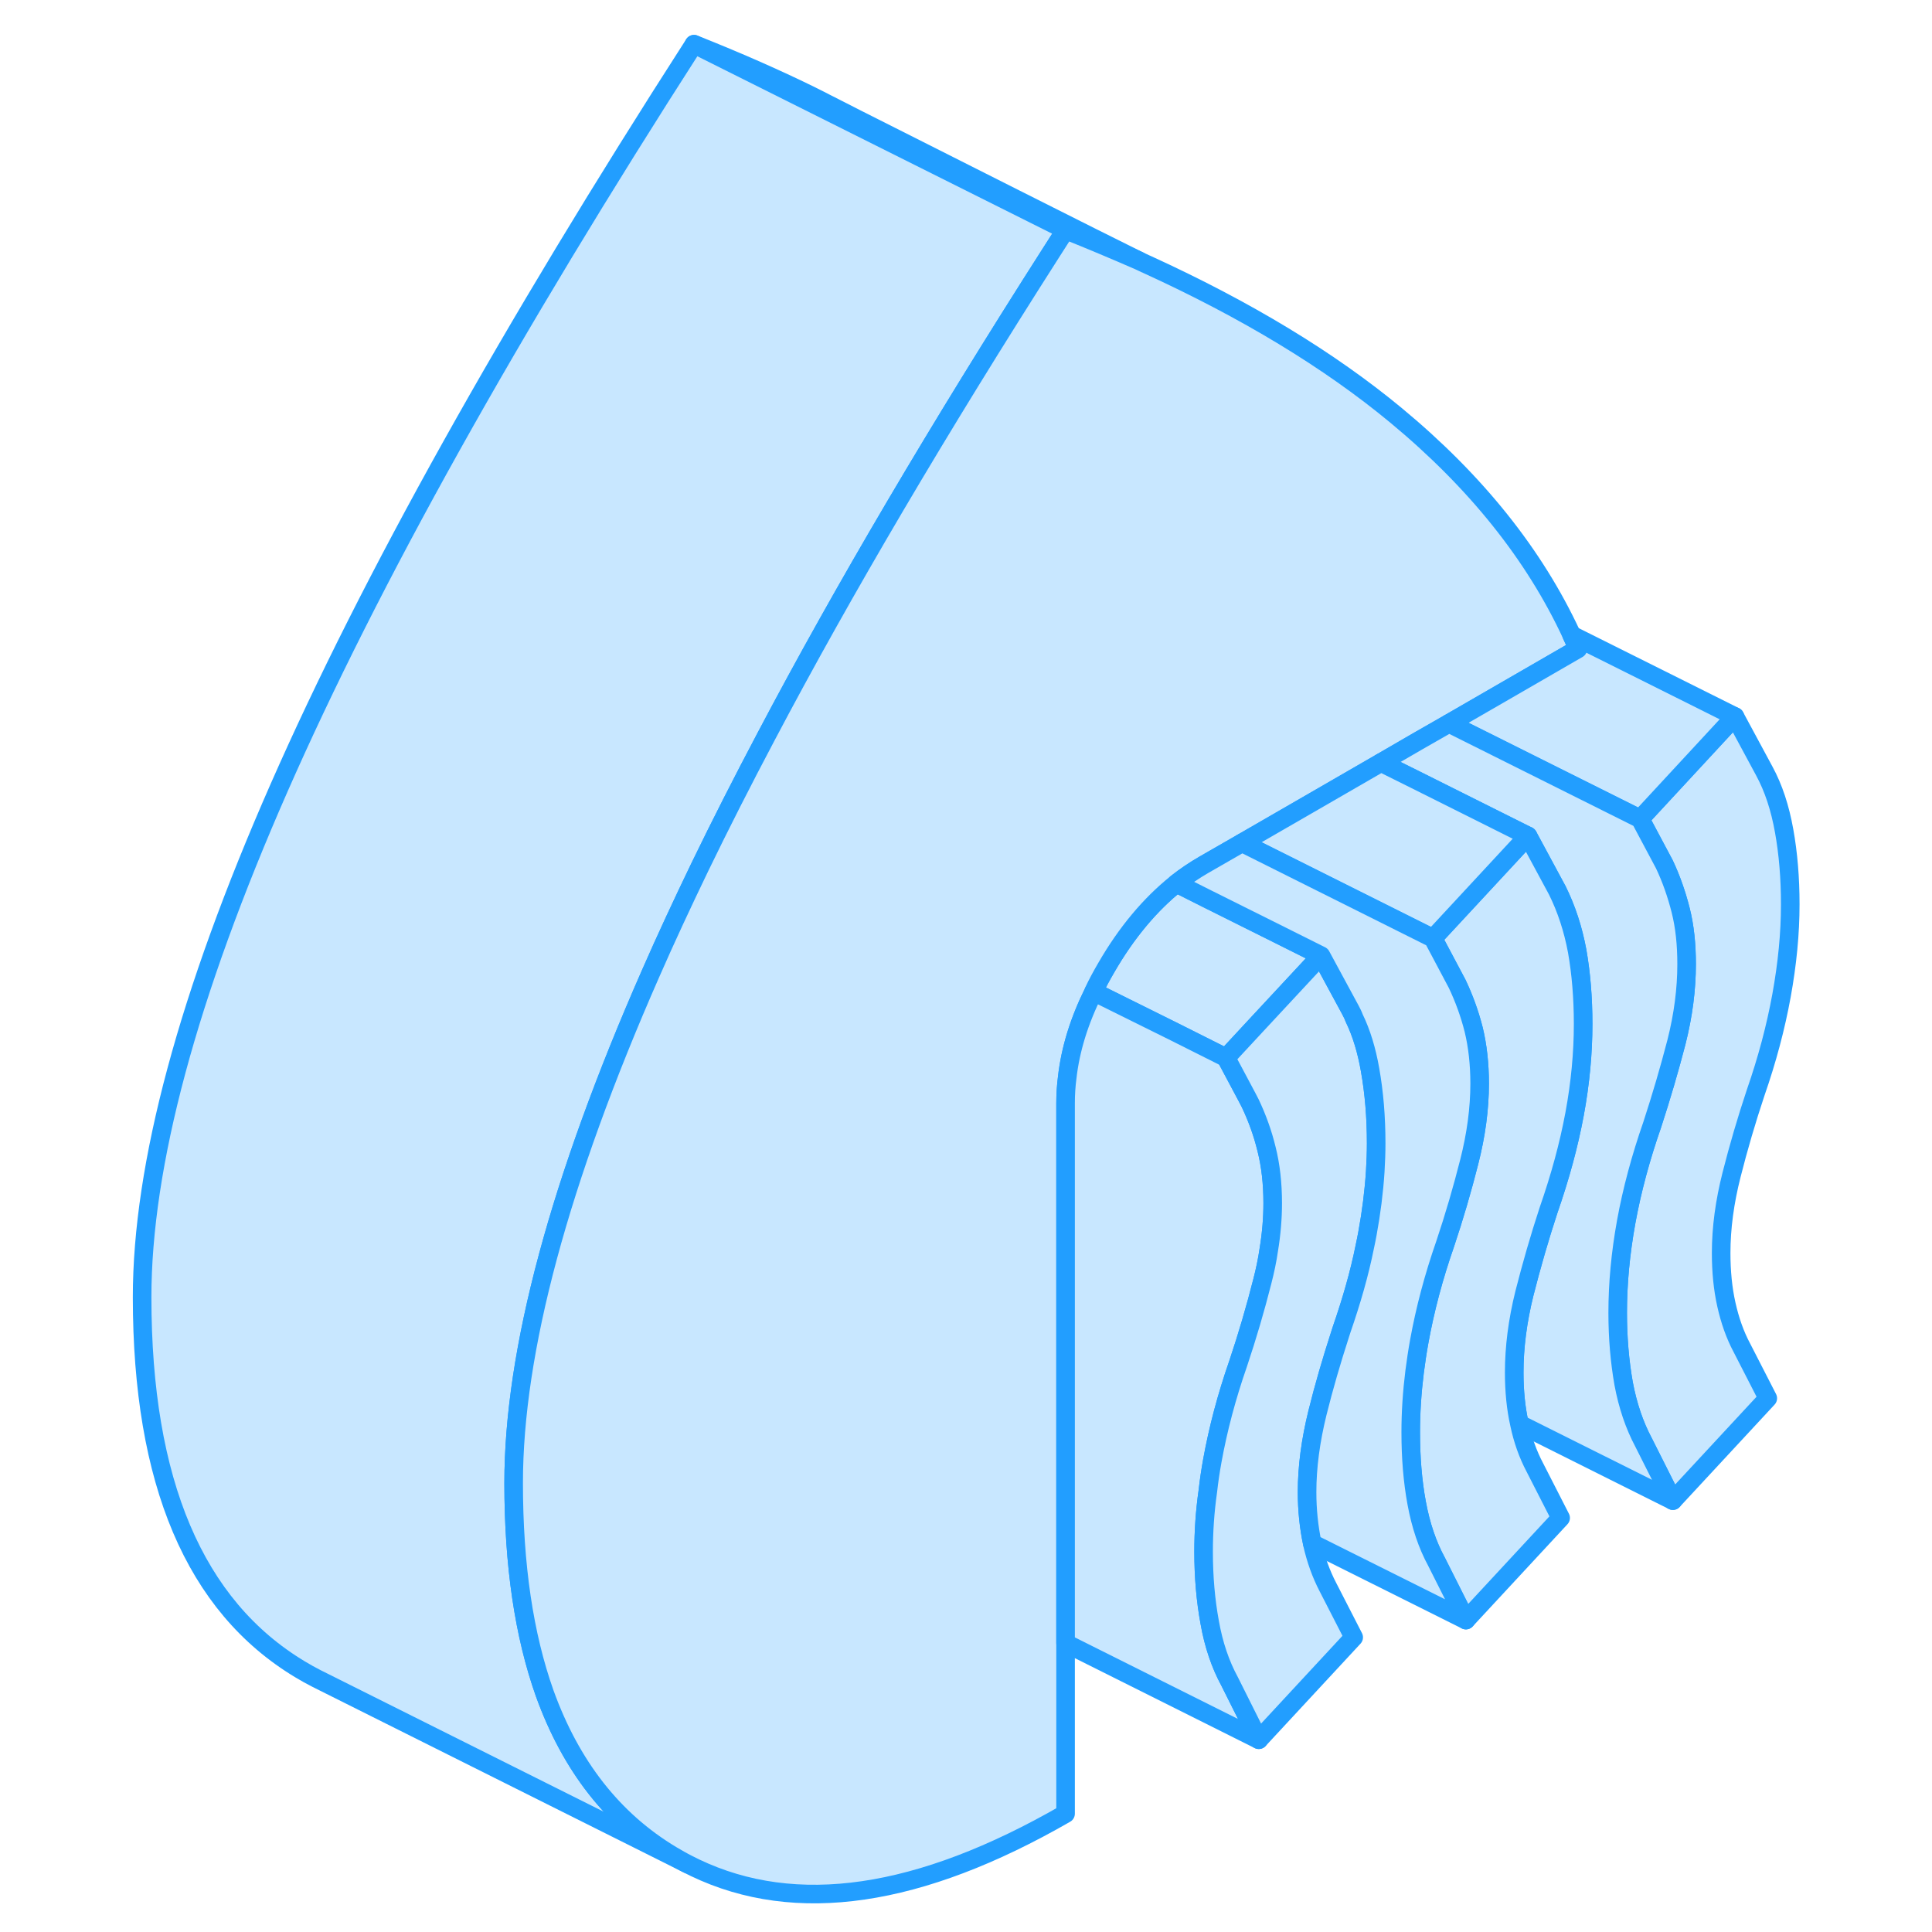 <svg width="48" height="48" viewBox="0 0 93 104" fill="#c8e7ff" xmlns="http://www.w3.org/2000/svg" stroke-width="1px" stroke-linecap="round" stroke-linejoin="round"><path d="M87.71 63.24C87.34 64.7 87.15 66.1 87.15 67.45C87.15 68.44 87.24 69.37 87.43 70.22C87.62 71.07 87.89 71.85 88.27 72.56L89.66 75.27L84.55 80.78L82.97 77.64C82.48 76.72 82.12 75.66 81.9 74.48C81.69 73.29 81.58 72.02 81.58 70.67C81.58 69.1 81.73 67.47 82.04 65.76C82.35 64.06 82.82 62.32 83.44 60.54C83.93 59.04 84.36 57.57 84.74 56.11C85.11 54.65 85.29 53.25 85.29 51.9C85.29 50.83 85.19 49.87 84.97 49C84.75 48.13 84.46 47.3 84.09 46.52L82.79 44.08L87.89 38.57L89.47 41.5C89.97 42.42 90.32 43.49 90.54 44.72C90.76 45.94 90.87 47.26 90.87 48.68C90.87 50.25 90.71 51.88 90.4 53.59C90.09 55.29 89.63 57.03 89.01 58.81C88.51 60.31 88.08 61.78 87.71 63.24Z" stroke="#229EFF" stroke-linejoin="round"/><path d="M65.61 51.44L62.16 55.15L60.5 56.94L57.73 55.55L53.37 53.38C53.57 52.94 53.8 52.52 54.05 52.09C55.14 50.2 56.41 48.69 57.83 47.55L59.5 48.39L63.49 50.38L65.61 51.44Z" stroke="#229EFF" stroke-linejoin="round"/><path d="M55.82 14.04C54.54 13.48 53.23 12.93 51.86 12.38L44.9 8.9L31.86 2.38C34.03 3.24 36.09 4.14 38.02 5.08C38.02 5.08 38.24 5.19 38.62 5.38C38.73 5.44 38.85 5.5 38.99 5.57C39.19 5.67 39.43 5.79 39.68 5.92C39.98 6.07 40.31 6.24 40.66 6.42C45.12 8.67 53.82 13.06 55.82 14.04Z" stroke="#229EFF" stroke-linejoin="round"/><path d="M51.86 12.38C51.6 12.79 51.34 13.19 51.08 13.6C45.01 23.1 39.89 31.78 35.75 39.63C34.47 42.05 33.28 44.39 32.18 46.66C31.23 48.63 30.34 50.54 29.53 52.39C24.61 63.58 22.15 72.73 22.15 79.83C22.15 84.26 22.71 88.02 23.82 91.15C25.23 95.06 27.5 97.97 30.65 99.86C30.94 100.03 31.23 100.2 31.53 100.35L11.55 90.36C11.25 90.21 10.95 90.04 10.65 89.86C4.98 86.45 2.15 79.78 2.15 69.83C2.15 62.73 4.61 53.58 9.53 42.39C14.45 31.21 21.9 17.87 31.86 2.38L44.9 8.9L51.86 12.38Z" stroke="#229EFF" stroke-linejoin="round"/><path d="M79.44 34.93L72.5 38.94L70.84 39.89L68.84 41.05L65.24 43.13L61.36 45.37L59.69 46.33L59.29 46.56C58.79 46.85 58.3 47.18 57.83 47.55C56.41 48.69 55.14 50.2 54.05 52.09C53.8 52.52 53.57 52.94 53.37 53.37V53.39C52.59 54.96 52.12 56.49 51.95 57.99C51.89 58.45 51.86 58.91 51.86 59.37V97.63C43.99 102.16 37.35 103.14 31.91 100.54L31.53 100.35C31.23 100.2 30.94 100.03 30.65 99.86C27.5 97.97 25.23 95.06 23.82 91.15C22.71 88.02 22.15 84.26 22.15 79.83C22.15 72.73 24.61 63.58 29.53 52.39C30.34 50.54 31.23 48.63 32.18 46.66C33.28 44.39 34.47 42.05 35.75 39.63C39.89 31.78 45.01 23.1 51.08 13.6C51.34 13.19 51.6 12.79 51.86 12.38C53.23 12.93 54.54 13.48 55.82 14.04C55.88 14.07 55.94 14.1 55.99 14.12C56.14 14.19 56.22 14.23 56.23 14.23C61.57 16.67 66.04 19.37 69.65 22.36C73.95 25.92 77.1 29.86 79.1 34.17C79.22 34.43 79.33 34.68 79.44 34.93Z" stroke="#229EFF" stroke-linejoin="round"/><path d="M63.01 64.77C63.01 65.58 62.94 66.42 62.8 67.27C62.72 67.83 62.6 68.4 62.45 68.98C62.08 70.44 61.65 71.91 61.15 73.4C60.53 75.18 60.07 76.92 59.76 78.63C59.66 79.18 59.58 79.72 59.52 80.26C59.36 81.38 59.29 82.47 59.29 83.53C59.29 84.88 59.4 86.15 59.62 87.34C59.83 88.53 60.19 89.59 60.69 90.51L62.26 93.65L51.86 88.45V59.37C51.86 58.91 51.89 58.45 51.95 57.99C52.12 56.49 52.59 54.96 53.37 53.39L57.73 55.55L60.5 56.94L61.64 59.08L61.8 59.39C62.17 60.17 62.47 60.99 62.68 61.86C62.9 62.73 63.01 63.7 63.01 64.77Z" stroke="#229EFF" stroke-linejoin="round"/><path d="M87.89 38.57L82.79 44.08L72.5 38.94L79.44 34.93C79.33 34.68 79.22 34.43 79.1 34.18L87.89 38.57Z" stroke="#229EFF" stroke-linejoin="round"/><path d="M82.041 65.76C81.731 67.469 81.581 69.1 81.581 70.669C81.581 72.019 81.691 73.29 81.901 74.48C82.121 75.659 82.481 76.719 82.971 77.639L84.551 80.779L76.291 76.65C76.101 75.799 76.011 74.879 76.011 73.879C76.011 72.529 76.191 71.109 76.561 69.62C76.941 68.129 77.371 66.629 77.861 65.139C78.481 63.359 78.951 61.639 79.261 59.969C79.571 58.3 79.721 56.679 79.721 55.12C79.721 53.7 79.611 52.389 79.401 51.2C79.181 50.01 78.821 48.919 78.331 47.929L76.751 44.999L70.651 41.95L68.841 41.05L70.841 39.889L72.501 38.94L82.791 44.08L84.091 46.52C84.461 47.3 84.751 48.13 84.971 48.999C85.191 49.87 85.291 50.83 85.291 51.9C85.291 53.249 85.111 54.65 84.741 56.109C84.361 57.569 83.931 59.039 83.441 60.539C82.821 62.319 82.351 64.059 82.041 65.76Z" stroke="#229EFF" stroke-linejoin="round"/><path d="M76.56 69.62C76.19 71.11 76.01 72.53 76.01 73.88C76.01 74.88 76.1 75.8 76.29 76.65C76.47 77.51 76.75 78.29 77.12 78.99L78.51 81.71L73.41 87.21L71.83 84.07C71.33 83.15 70.98 82.1 70.76 80.91C70.54 79.72 70.44 78.45 70.44 77.1C70.44 76.04 70.51 74.95 70.65 73.83C70.72 73.29 70.8 72.75 70.9 72.2C71.21 70.49 71.67 68.75 72.29 66.97C72.79 65.48 73.22 64 73.59 62.54C73.96 61.09 74.15 59.68 74.15 58.33C74.15 57.27 74.04 56.3 73.83 55.43C73.61 54.56 73.31 53.74 72.94 52.96L71.64 50.51L76.75 45L78.33 47.93C78.82 48.92 79.18 50.01 79.4 51.2C79.61 52.39 79.72 53.7 79.72 55.12C79.72 56.68 79.57 58.3 79.26 59.97C78.95 61.64 78.48 63.36 77.86 65.14C77.37 66.63 76.94 68.13 76.56 69.62Z" stroke="#229EFF" stroke-linejoin="round"/><path d="M68.58 61.55C68.58 62.05 68.56 62.55 68.53 63.059C68.46 64.15 68.32 65.26 68.11 66.4C68.07 66.629 68.02 66.859 67.97 67.1C67.68 68.549 67.25 70.04 66.72 71.57C66.69 71.65 66.67 71.74 66.64 71.82C66.18 73.24 65.77 74.639 65.42 76.049C65.05 77.549 64.86 78.969 64.86 80.32C64.86 81.299 64.96 82.219 65.14 83.07V83.09C65.33 83.939 65.61 84.719 65.98 85.43L67.37 88.139L62.26 93.65L60.69 90.51C60.19 89.59 59.83 88.529 59.62 87.34C59.4 86.15 59.29 84.879 59.29 83.529C59.29 82.469 59.36 81.379 59.52 80.26C59.58 79.719 59.66 79.18 59.76 78.629C60.07 76.919 60.53 75.18 61.15 73.4C61.65 71.909 62.08 70.439 62.45 68.98C62.6 68.4 62.72 67.829 62.8 67.269C62.94 66.419 63.01 65.579 63.01 64.769C63.01 63.7 62.9 62.73 62.68 61.859C62.47 60.989 62.17 60.169 61.8 59.389L61.64 59.08L60.5 56.94L62.16 55.15L65.61 51.44L67.19 54.359C67.26 54.499 67.34 54.639 67.39 54.789C67.79 55.609 68.07 56.55 68.25 57.58C68.47 58.809 68.58 60.13 68.58 61.55Z" stroke="#229EFF" stroke-linejoin="round"/><path d="M76.75 45L71.64 50.51L68.9 49.14L64.52 46.95L61.36 45.37L65.24 43.13L68.84 41.05L70.65 41.95L76.75 45Z" stroke="#229EFF" stroke-linejoin="round"/><path d="M70.65 73.83C70.51 74.95 70.44 76.04 70.44 77.1C70.44 78.45 70.54 79.72 70.76 80.91C70.98 82.1 71.33 83.15 71.83 84.07L73.41 87.21L65.14 83.08C64.96 82.22 64.86 81.3 64.86 80.32C64.86 78.97 65.05 77.55 65.42 76.05C65.77 74.64 66.18 73.24 66.64 71.82C66.67 71.74 66.69 71.65 66.72 71.57C67.25 70.04 67.68 68.55 67.97 67.1C68.02 66.86 68.07 66.63 68.11 66.4C68.32 65.26 68.46 64.15 68.53 63.06C68.56 62.55 68.58 62.05 68.58 61.55C68.58 60.13 68.47 58.81 68.25 57.58C68.07 56.55 67.79 55.61 67.39 54.79C67.34 54.64 67.26 54.5 67.19 54.36L65.61 51.44L63.49 50.38L59.5 48.39L57.83 47.55C58.3 47.18 58.79 46.85 59.29 46.56L59.69 46.33L61.36 45.37L64.52 46.95L68.9 49.14L71.64 50.51L72.94 52.96C73.31 53.74 73.61 54.56 73.83 55.43C74.04 56.3 74.15 57.27 74.15 58.33C74.15 59.68 73.96 61.09 73.59 62.54C73.22 64 72.79 65.48 72.29 66.97C71.67 68.75 71.21 70.49 70.9 72.2C70.8 72.75 70.72 73.29 70.65 73.83Z" stroke="#229EFF" stroke-linejoin="round"/></svg>